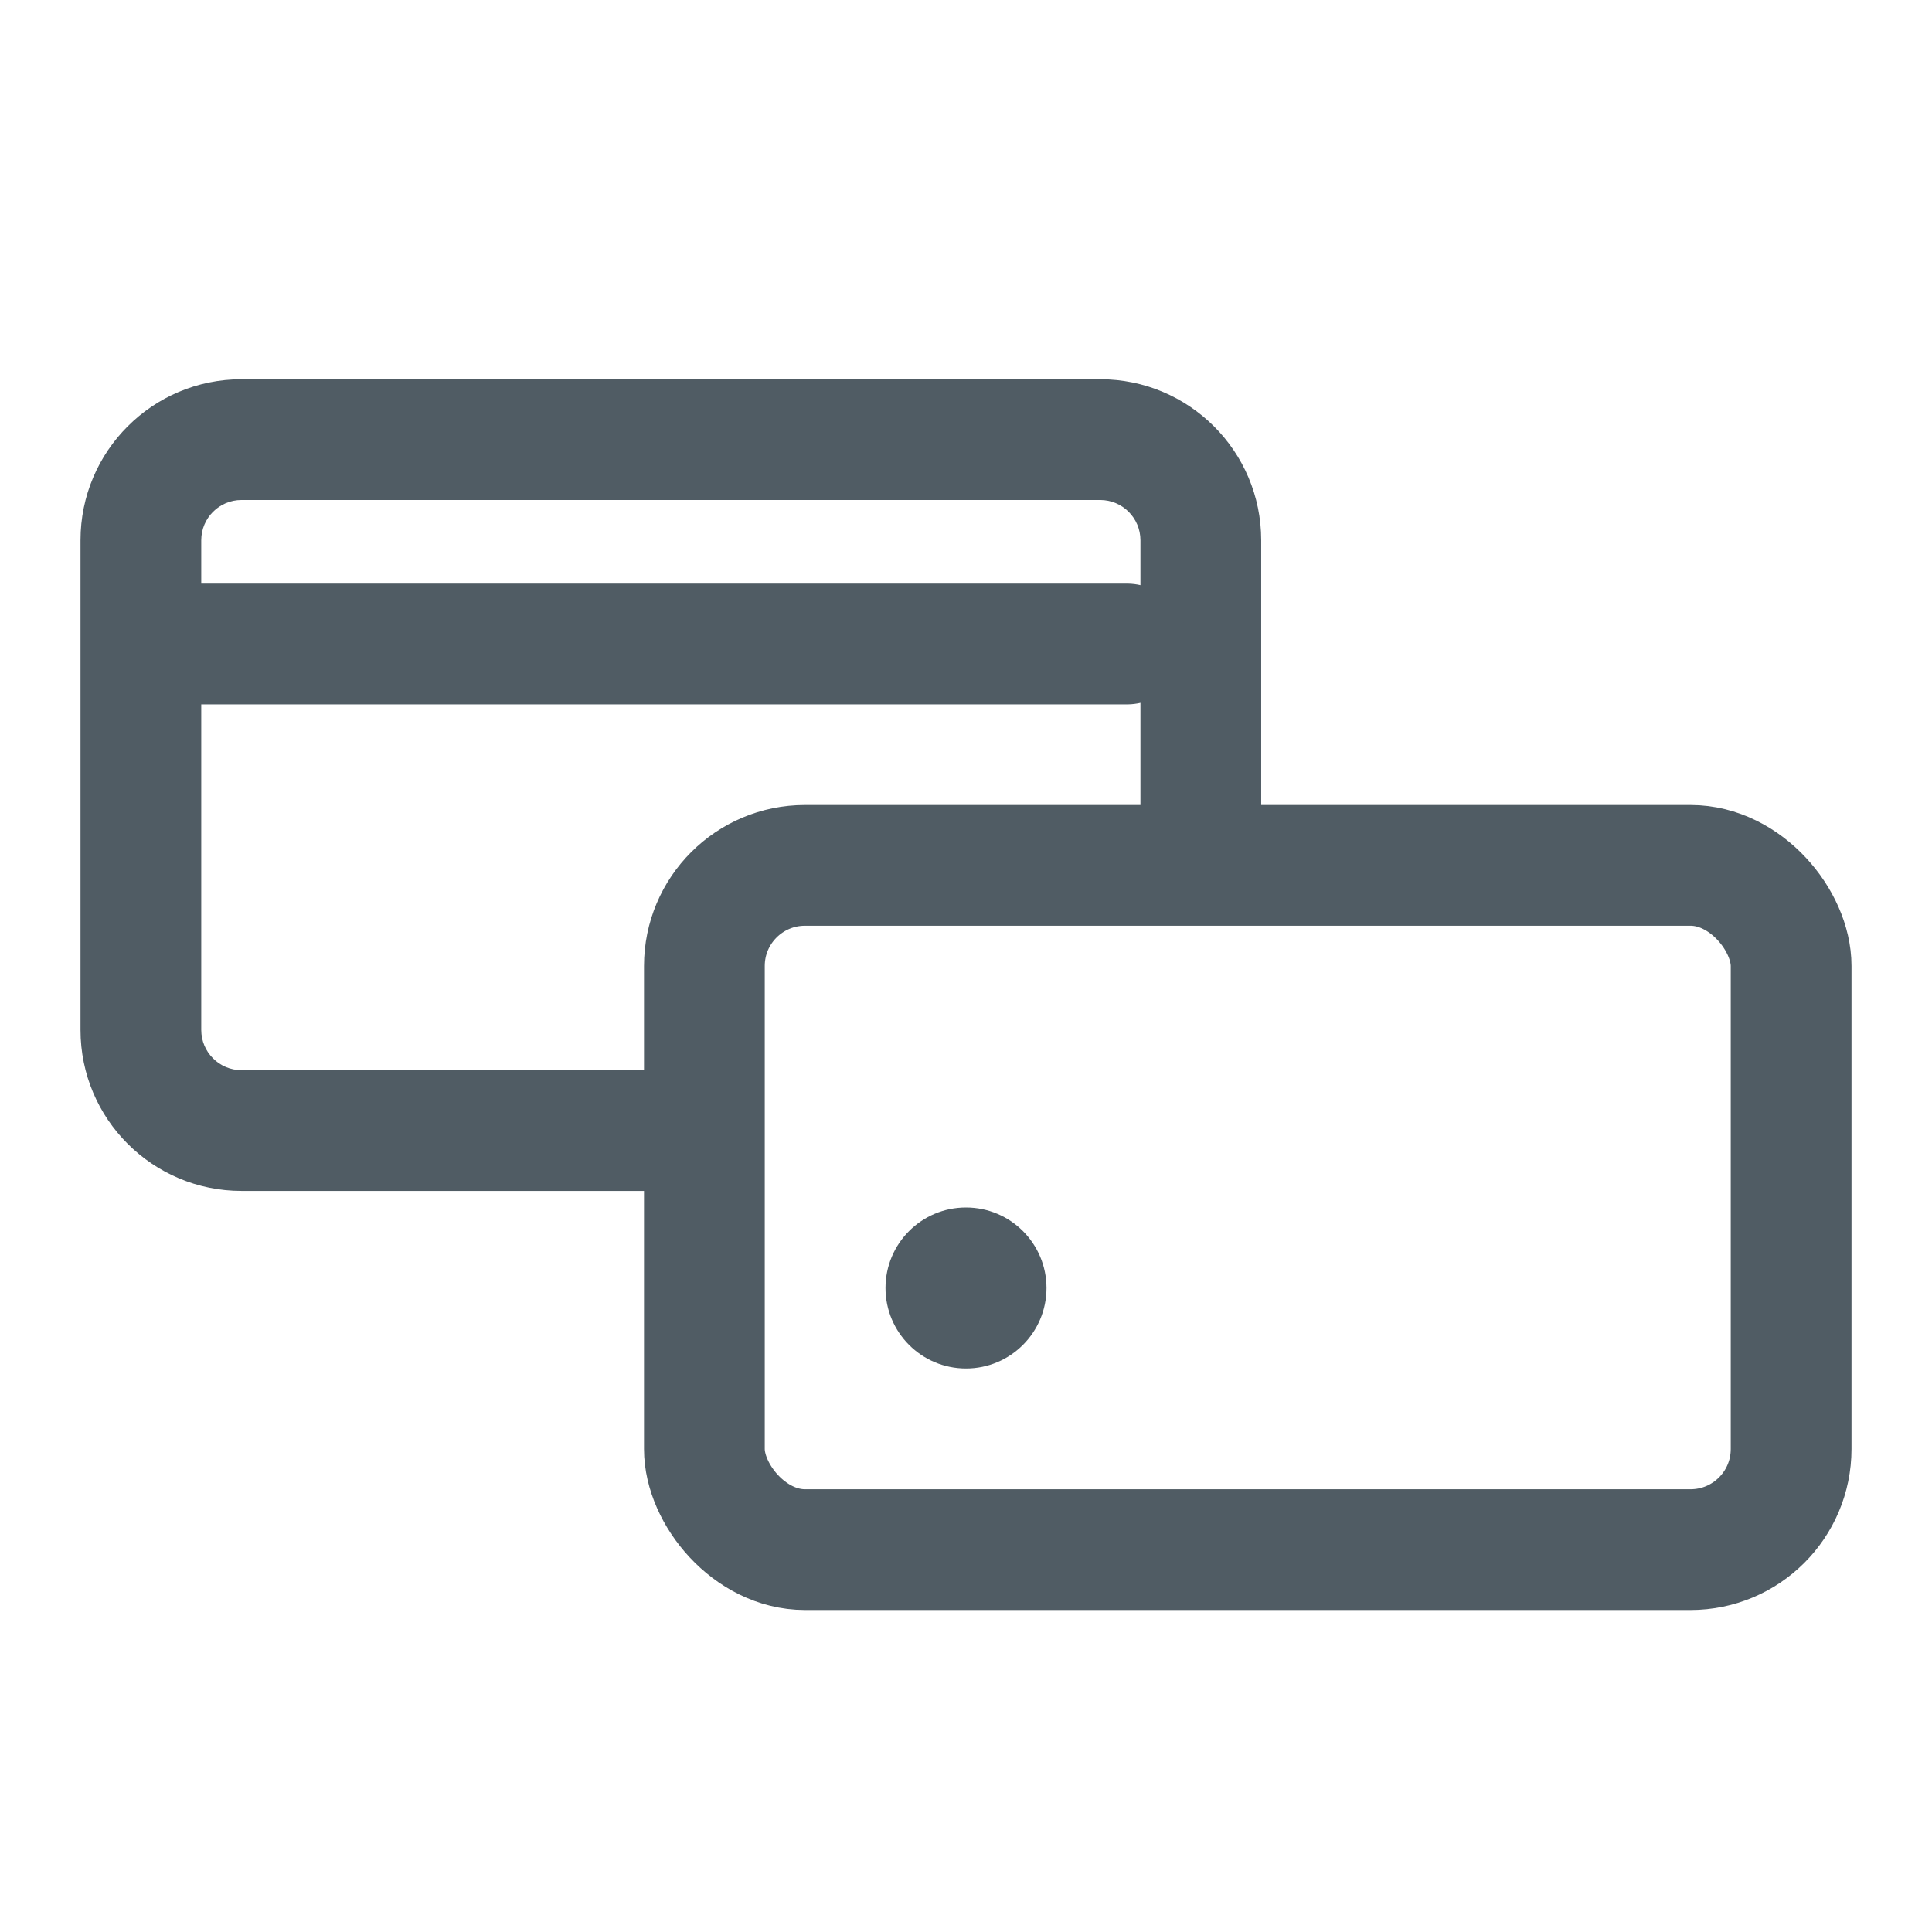 <svg width="24" height="24" viewBox="0 0 24 24" fill="none" xmlns="http://www.w3.org/2000/svg">
<g clip-path="url(#clip0_11481_2145)">
<path fill-rule="evenodd" clip-rule="evenodd" d="M3 6.211L13.667 6.211C13.943 6.211 14.167 6.435 14.167 6.711V10.211H15.667V6.711C15.667 5.606 14.771 4.711 13.667 4.711L3 4.711C1.895 4.711 1 5.606 1 6.711L1 12.794C1 13.899 1.895 14.794 3 14.794L8.334 14.794L8.334 13.294L3 13.294C2.724 13.294 2.5 13.07 2.5 12.794L2.5 6.711C2.5 6.435 2.724 6.211 3 6.211Z" fill="#505C64"/>
<rect x="8.75" y="10.75" width="13.5" height="8.5" rx="1.25" stroke="#505C64" stroke-width="1.5"/>
<path d="M2 8H14" stroke="#505C64" stroke-width="1.5" stroke-linecap="round" stroke-linejoin="round"/>
<circle cx="12" cy="16" r="1" fill="#505C64"/>
</g>
<defs>
<clipPath id="clip0_11481_2145">
<rect width="24" height="24" fill="white"/>
</clipPath>
</defs>
</svg>
